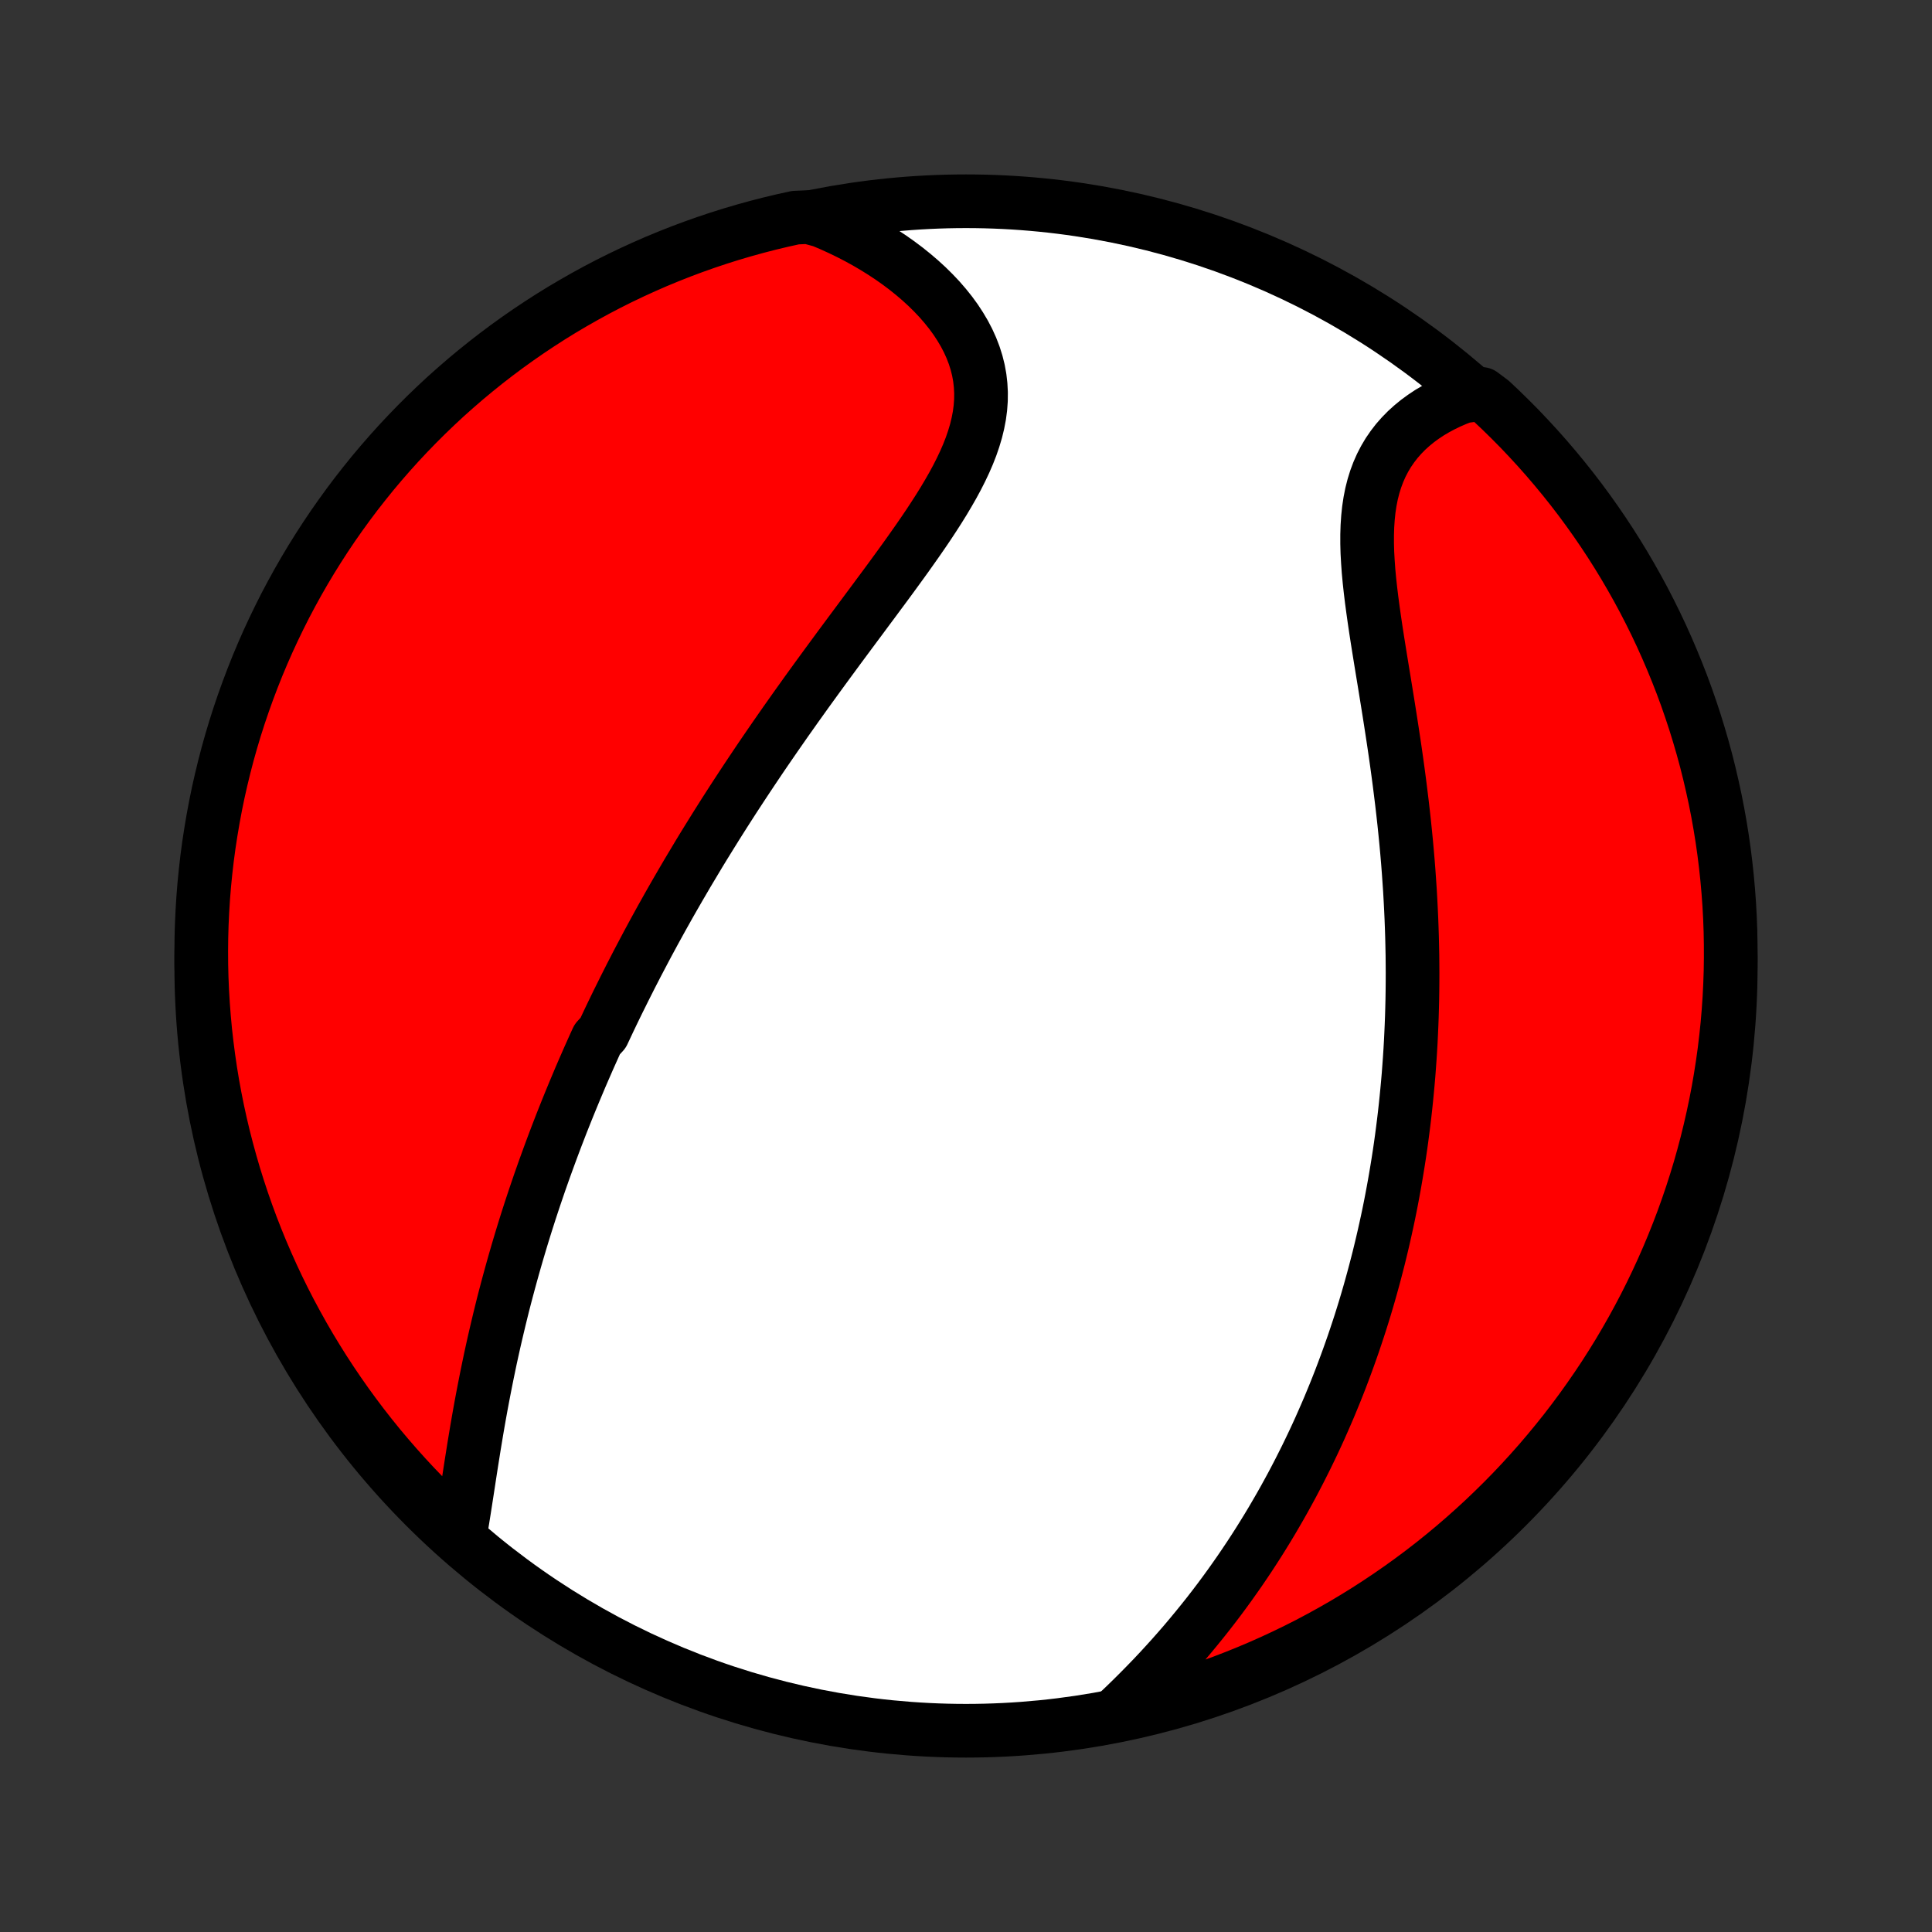 <?xml version="1.0" encoding="utf-8" standalone="no"?>
<!DOCTYPE svg PUBLIC "-//W3C//DTD SVG 1.1//EN"
  "http://www.w3.org/Graphics/SVG/1.1/DTD/svg11.dtd">
<!-- Created with matplotlib (http://matplotlib.org/) -->
<svg height="72pt" version="1.1" viewBox="0 0 72 72" width="72pt" xmlns="http://www.w3.org/2000/svg" xmlns:xlink="http://www.w3.org/1999/xlink">
 <rect x="0" y="0" width="72" height="72" fill="#333333" stroke="none"/>
 <defs>
  <style type="text/css">
*{stroke-linecap:butt;stroke-linejoin:round;}
  </style>
 </defs>
 <g id="figure_1">
  <g id="patch_1">
   <path d="
M0 72
L72 72
L72 0
L0 0
z
" style="fill:none;"/>
  </g>
  <g id="axes_1">
   <g id="PatchCollection_1">
    <defs>
     <path d="
M36 -7.5
C43.558 -7.5 50.808 -10.503 56.153 -15.848
C61.497 -21.192 64.5 -28.442 64.5 -36
C64.5 -43.558 61.497 -50.808 56.153 -56.153
C50.808 -61.497 43.558 -64.5 36 -64.5
C28.442 -64.5 21.192 -61.497 15.848 -56.153
C10.503 -50.808 7.5 -43.558 7.5 -36
C7.5 -28.442 10.503 -21.192 15.848 -15.848
C21.192 -10.503 28.442 -7.5 36 -7.5
z
" id="C0_0_a811fe30f3"/>
     <path d="
M17.152 -14.844
L17.201 -15.13
L17.248 -15.419
L17.295 -15.711
L17.341 -16.006
L17.387 -16.302
L17.433 -16.6
L17.479 -16.9
L17.525 -17.2
L17.572 -17.501
L17.62 -17.802
L17.668 -18.104
L17.718 -18.406
L17.768 -18.707
L17.82 -19.008
L17.873 -19.308
L17.927 -19.607
L17.983 -19.905
L18.04 -20.202
L18.098 -20.498
L18.157 -20.793
L18.218 -21.087
L18.279 -21.379
L18.343 -21.67
L18.407 -21.959
L18.473 -22.246
L18.54 -22.532
L18.608 -22.817
L18.677 -23.099
L18.747 -23.381
L18.819 -23.66
L18.892 -23.938
L18.966 -24.214
L19.041 -24.488
L19.117 -24.761
L19.194 -25.032
L19.272 -25.302
L19.351 -25.569
L19.431 -25.836
L19.512 -26.1
L19.594 -26.364
L19.677 -26.625
L19.761 -26.886
L19.846 -27.144
L19.932 -27.402
L20.019 -27.658
L20.106 -27.913
L20.195 -28.166
L20.284 -28.418
L20.375 -28.669
L20.466 -28.919
L20.558 -29.168
L20.651 -29.416
L20.744 -29.662
L20.839 -29.908
L20.934 -30.153
L21.031 -30.397
L21.128 -30.64
L21.226 -30.882
L21.325 -31.123
L21.425 -31.364
L21.526 -31.604
L21.627 -31.844
L21.73 -32.083
L21.834 -32.321
L21.938 -32.559
L22.044 -32.796
L22.15 -33.033
L22.258 -33.27
L22.476 -33.507
L22.587 -33.743
L22.698 -33.979
L22.811 -34.215
L22.925 -34.451
L23.04 -34.687
L23.157 -34.922
L23.274 -35.158
L23.393 -35.394
L23.512 -35.63
L23.634 -35.866
L23.756 -36.103
L23.88 -36.339
L24.005 -36.576
L24.131 -36.814
L24.259 -37.051
L24.388 -37.29
L24.519 -37.528
L24.651 -37.768
L24.785 -38.007
L24.92 -38.248
L25.057 -38.489
L25.196 -38.731
L25.336 -38.973
L25.478 -39.216
L25.621 -39.461
L25.767 -39.705
L25.914 -39.951
L26.062 -40.198
L26.213 -40.446
L26.366 -40.694
L26.521 -40.944
L26.677 -41.195
L26.836 -41.447
L26.996 -41.7
L27.159 -41.954
L27.323 -42.209
L27.49 -42.465
L27.659 -42.723
L27.83 -42.982
L28.003 -43.242
L28.178 -43.503
L28.355 -43.766
L28.535 -44.03
L28.717 -44.295
L28.901 -44.562
L29.087 -44.829
L29.275 -45.099
L29.466 -45.369
L29.658 -45.641
L29.853 -45.913
L30.049 -46.188
L30.248 -46.463
L30.449 -46.74
L30.651 -47.017
L30.855 -47.296
L31.061 -47.576
L31.268 -47.858
L31.477 -48.14
L31.687 -48.423
L31.898 -48.707
L32.11 -48.992
L32.322 -49.278
L32.535 -49.564
L32.748 -49.852
L32.961 -50.139
L33.174 -50.428
L33.385 -50.717
L33.596 -51.007
L33.804 -51.296
L34.01 -51.587
L34.214 -51.877
L34.414 -52.167
L34.611 -52.458
L34.802 -52.749
L34.989 -53.04
L35.169 -53.33
L35.342 -53.621
L35.508 -53.911
L35.665 -54.201
L35.812 -54.491
L35.949 -54.78
L36.075 -55.07
L36.188 -55.358
L36.287 -55.647
L36.373 -55.934
L36.443 -56.222
L36.498 -56.508
L36.536 -56.794
L36.557 -57.079
L36.56 -57.363
L36.545 -57.645
L36.513 -57.926
L36.462 -58.206
L36.393 -58.483
L36.306 -58.758
L36.201 -59.031
L36.079 -59.301
L35.94 -59.568
L35.784 -59.831
L35.614 -60.091
L35.428 -60.346
L35.227 -60.597
L35.014 -60.843
L34.787 -61.083
L34.548 -61.319
L34.298 -61.548
L34.037 -61.771
L33.766 -61.989
L33.486 -62.199
L33.197 -62.403
L32.899 -62.6
L32.594 -62.79
L32.282 -62.973
L31.963 -63.148
L31.638 -63.316
L31.307 -63.476
L30.971 -63.629
L30.631 -63.773
L30.128 -63.91
L29.643 -63.889
L29.159 -63.782
L28.677 -63.667
L28.197 -63.543
L27.72 -63.411
L27.245 -63.271
L26.773 -63.122
L26.304 -62.965
L25.838 -62.8
L25.375 -62.627
L24.915 -62.445
L24.458 -62.256
L24.005 -62.058
L23.556 -61.853
L23.11 -61.64
L22.669 -61.419
L22.231 -61.19
L21.798 -60.953
L21.369 -60.709
L20.944 -60.458
L20.524 -60.199
L20.109 -59.932
L19.698 -59.658
L19.293 -59.377
L18.892 -59.089
L18.497 -58.794
L18.107 -58.492
L17.723 -58.183
L17.344 -57.868
L16.971 -57.545
L16.603 -57.217
L16.242 -56.881
L15.886 -56.539
L15.537 -56.191
L15.194 -55.837
L14.857 -55.477
L14.527 -55.111
L14.203 -54.739
L13.886 -54.362
L13.576 -53.978
L13.272 -53.59
L12.976 -53.196
L12.686 -52.796
L12.403 -52.392
L12.128 -51.983
L11.86 -51.568
L11.599 -51.149
L11.346 -50.726
L11.1 -50.298
L10.862 -49.865
L10.631 -49.429
L10.409 -48.988
L10.194 -48.543
L9.986 -48.094
L9.787 -47.642
L9.596 -47.187
L9.413 -46.727
L9.238 -46.265
L9.071 -45.799
L8.912 -45.331
L8.761 -44.859
L8.619 -44.385
L8.485 -43.909
L8.36 -43.43
L8.243 -42.948
L8.134 -42.465
L8.034 -41.979
L7.943 -41.492
L7.86 -41.003
L7.785 -40.513
L7.719 -40.021
L7.662 -39.528
L7.613 -39.034
L7.573 -38.539
L7.542 -38.043
L7.519 -37.547
L7.505 -37.05
L7.5 -36.553
L7.503 -36.055
L7.515 -35.558
L7.536 -35.06
L7.566 -34.563
L7.604 -34.067
L7.65 -33.571
L7.706 -33.076
L7.77 -32.581
L7.842 -32.088
L7.923 -31.596
L8.013 -31.105
L8.111 -30.616
L8.218 -30.128
L8.333 -29.643
L8.457 -29.159
L8.589 -28.677
L8.729 -28.197
L8.878 -27.72
L9.035 -27.245
L9.2 -26.773
L9.373 -26.304
L9.555 -25.838
L9.744 -25.375
L9.942 -24.915
L10.147 -24.458
L10.36 -24.005
L10.581 -23.556
L10.81 -23.11
L11.047 -22.669
L11.291 -22.231
L11.542 -21.798
L11.802 -21.369
L12.068 -20.944
L12.342 -20.524
L12.623 -20.109
L12.911 -19.698
L13.206 -19.293
L13.508 -18.892
L13.817 -18.497
L14.132 -18.107
L14.455 -17.723
L14.784 -17.344
L15.119 -16.971
L15.461 -16.603
L15.809 -16.242
L16.163 -15.886
L16.523 -15.537
z
" id="C0_1_6c985c7477"/>
     <path d="
M41.668 -8.188
L41.934 -8.441
L42.196 -8.696
L42.454 -8.953
L42.708 -9.211
L42.959 -9.47
L43.205 -9.731
L43.446 -9.993
L43.684 -10.256
L43.917 -10.52
L44.146 -10.784
L44.37 -11.05
L44.59 -11.316
L44.806 -11.582
L45.018 -11.849
L45.225 -12.116
L45.428 -12.383
L45.626 -12.65
L45.821 -12.918
L46.011 -13.186
L46.198 -13.453
L46.38 -13.721
L46.559 -13.988
L46.734 -14.256
L46.905 -14.523
L47.072 -14.79
L47.236 -15.057
L47.396 -15.323
L47.552 -15.59
L47.706 -15.856
L47.856 -16.122
L48.002 -16.387
L48.146 -16.652
L48.286 -16.918
L48.423 -17.182
L48.557 -17.447
L48.689 -17.711
L48.817 -17.975
L48.943 -18.239
L49.066 -18.503
L49.186 -18.766
L49.303 -19.03
L49.418 -19.293
L49.531 -19.556
L49.64 -19.819
L49.748 -20.082
L49.853 -20.345
L49.956 -20.608
L50.056 -20.872
L50.154 -21.135
L50.25 -21.398
L50.344 -21.662
L50.436 -21.925
L50.525 -22.189
L50.613 -22.454
L50.699 -22.718
L50.782 -22.983
L50.864 -23.248
L50.943 -23.514
L51.021 -23.781
L51.096 -24.047
L51.17 -24.315
L51.242 -24.583
L51.312 -24.852
L51.381 -25.121
L51.447 -25.392
L51.512 -25.663
L51.575 -25.935
L51.636 -26.208
L51.696 -26.482
L51.754 -26.757
L51.81 -27.033
L51.864 -27.31
L51.916 -27.588
L51.967 -27.868
L52.016 -28.149
L52.063 -28.431
L52.109 -28.715
L52.153 -29
L52.195 -29.286
L52.235 -29.574
L52.273 -29.864
L52.31 -30.156
L52.345 -30.449
L52.378 -30.744
L52.409 -31.041
L52.438 -31.339
L52.466 -31.64
L52.492 -31.942
L52.515 -32.247
L52.537 -32.553
L52.557 -32.862
L52.575 -33.173
L52.59 -33.486
L52.604 -33.801
L52.616 -34.119
L52.625 -34.438
L52.633 -34.761
L52.638 -35.085
L52.641 -35.412
L52.642 -35.742
L52.64 -36.074
L52.637 -36.408
L52.63 -36.745
L52.622 -37.084
L52.611 -37.426
L52.598 -37.77
L52.582 -38.117
L52.564 -38.467
L52.544 -38.819
L52.52 -39.173
L52.495 -39.53
L52.467 -39.889
L52.436 -40.25
L52.403 -40.614
L52.367 -40.979
L52.329 -41.347
L52.288 -41.717
L52.245 -42.089
L52.199 -42.463
L52.152 -42.838
L52.102 -43.215
L52.05 -43.593
L51.996 -43.973
L51.94 -44.353
L51.882 -44.735
L51.823 -45.117
L51.763 -45.499
L51.702 -45.881
L51.64 -46.264
L51.578 -46.645
L51.515 -47.027
L51.453 -47.407
L51.392 -47.785
L51.332 -48.162
L51.274 -48.537
L51.219 -48.909
L51.167 -49.278
L51.118 -49.644
L51.074 -50.006
L51.035 -50.363
L51.002 -50.716
L50.977 -51.064
L50.958 -51.405
L50.949 -51.741
L50.949 -52.07
L50.959 -52.392
L50.98 -52.706
L51.012 -53.012
L51.057 -53.31
L51.114 -53.599
L51.185 -53.879
L51.269 -54.149
L51.367 -54.411
L51.478 -54.662
L51.603 -54.903
L51.741 -55.135
L51.893 -55.356
L52.056 -55.567
L52.233 -55.768
L52.42 -55.959
L52.619 -56.139
L52.828 -56.31
L53.047 -56.47
L53.274 -56.621
L53.511 -56.761
L53.755 -56.892
L54.005 -57.013
L54.263 -57.125
L54.526 -57.227
L55.217 -57.319
L55.582 -57.046
L55.94 -56.708
L56.292 -56.363
L56.639 -56.012
L56.978 -55.654
L57.312 -55.291
L57.639 -54.922
L57.959 -54.547
L58.273 -54.167
L58.58 -53.781
L58.88 -53.39
L59.173 -52.993
L59.459 -52.591
L59.738 -52.184
L60.01 -51.772
L60.274 -51.355
L60.531 -50.934
L60.78 -50.508
L61.022 -50.078
L61.257 -49.643
L61.483 -49.204
L61.702 -48.762
L61.913 -48.315
L62.116 -47.864
L62.311 -47.41
L62.498 -46.953
L62.678 -46.492
L62.849 -46.028
L63.011 -45.561
L63.166 -45.091
L63.312 -44.618
L63.45 -44.143
L63.58 -43.665
L63.701 -43.184
L63.813 -42.702
L63.918 -42.218
L64.014 -41.731
L64.101 -41.243
L64.18 -40.753
L64.25 -40.262
L64.311 -39.77
L64.364 -39.276
L64.408 -38.782
L64.444 -38.286
L64.471 -37.79
L64.489 -37.293
L64.498 -36.796
L64.499 -36.299
L64.492 -35.802
L64.475 -35.304
L64.45 -34.807
L64.416 -34.31
L64.374 -33.814
L64.322 -33.319
L64.263 -32.824
L64.194 -32.33
L64.117 -31.837
L64.032 -31.346
L63.938 -30.856
L63.835 -30.367
L63.724 -29.881
L63.605 -29.396
L63.477 -28.913
L63.341 -28.432
L63.196 -27.954
L63.043 -27.478
L62.882 -27.005
L62.713 -26.534
L62.535 -26.066
L62.35 -25.602
L62.156 -25.14
L61.955 -24.682
L61.745 -24.227
L61.528 -23.776
L61.303 -23.328
L61.07 -22.885
L60.83 -22.445
L60.582 -22.01
L60.327 -21.578
L60.064 -21.152
L59.794 -20.729
L59.516 -20.312
L59.231 -19.899
L58.94 -19.491
L58.641 -19.088
L58.336 -18.69
L58.023 -18.298
L57.704 -17.911
L57.379 -17.529
L57.046 -17.153
L56.708 -16.783
L56.363 -16.418
L56.012 -16.06
L55.654 -15.708
L55.291 -15.361
L54.922 -15.022
L54.547 -14.688
L54.167 -14.361
L53.781 -14.041
L53.39 -13.727
L52.993 -13.42
L52.591 -13.12
L52.184 -12.827
L51.772 -12.541
L51.355 -12.262
L50.934 -11.99
L50.508 -11.726
L50.078 -11.469
L49.643 -11.22
L49.204 -10.978
L48.762 -10.743
L48.315 -10.517
L47.864 -10.298
L47.41 -10.087
L46.953 -9.884
L46.492 -9.689
L46.028 -9.502
L45.561 -9.322
L45.091 -9.152
L44.618 -8.989
L44.143 -8.834
L43.665 -8.688
L43.184 -8.55
L42.702 -8.42
L42.218 -8.299
z
" id="C0_2_1e85642a7e"/>
    </defs>
    <g clip-path="url(#p1bffca34e9)">
     <use style="fill:#ffffff;stroke:#000000;stroke-width:2.0;" x="0.0" xlink:href="#C0_0_a811fe30f3" y="72.0"/>
    </g>
    <g clip-path="url(#p1bffca34e9)">
     <use style="fill:#ff0000;stroke:#000000;stroke-width:2.0;" x="0.0" xlink:href="#C0_1_6c985c7477" y="72.0"/>
    </g>
    <g clip-path="url(#p1bffca34e9)">
     <use style="fill:#ff0000;stroke:#000000;stroke-width:2.0;" x="0.0" xlink:href="#C0_2_1e85642a7e" y="72.0"/>
    </g>
   </g>
  </g>
 </g>
 <defs>
  <clipPath id="p1bffca34e9">
   <rect height="72.0" width="72.0" x="0.0" y="0.0"/>
  </clipPath>
 </defs>
</svg>
